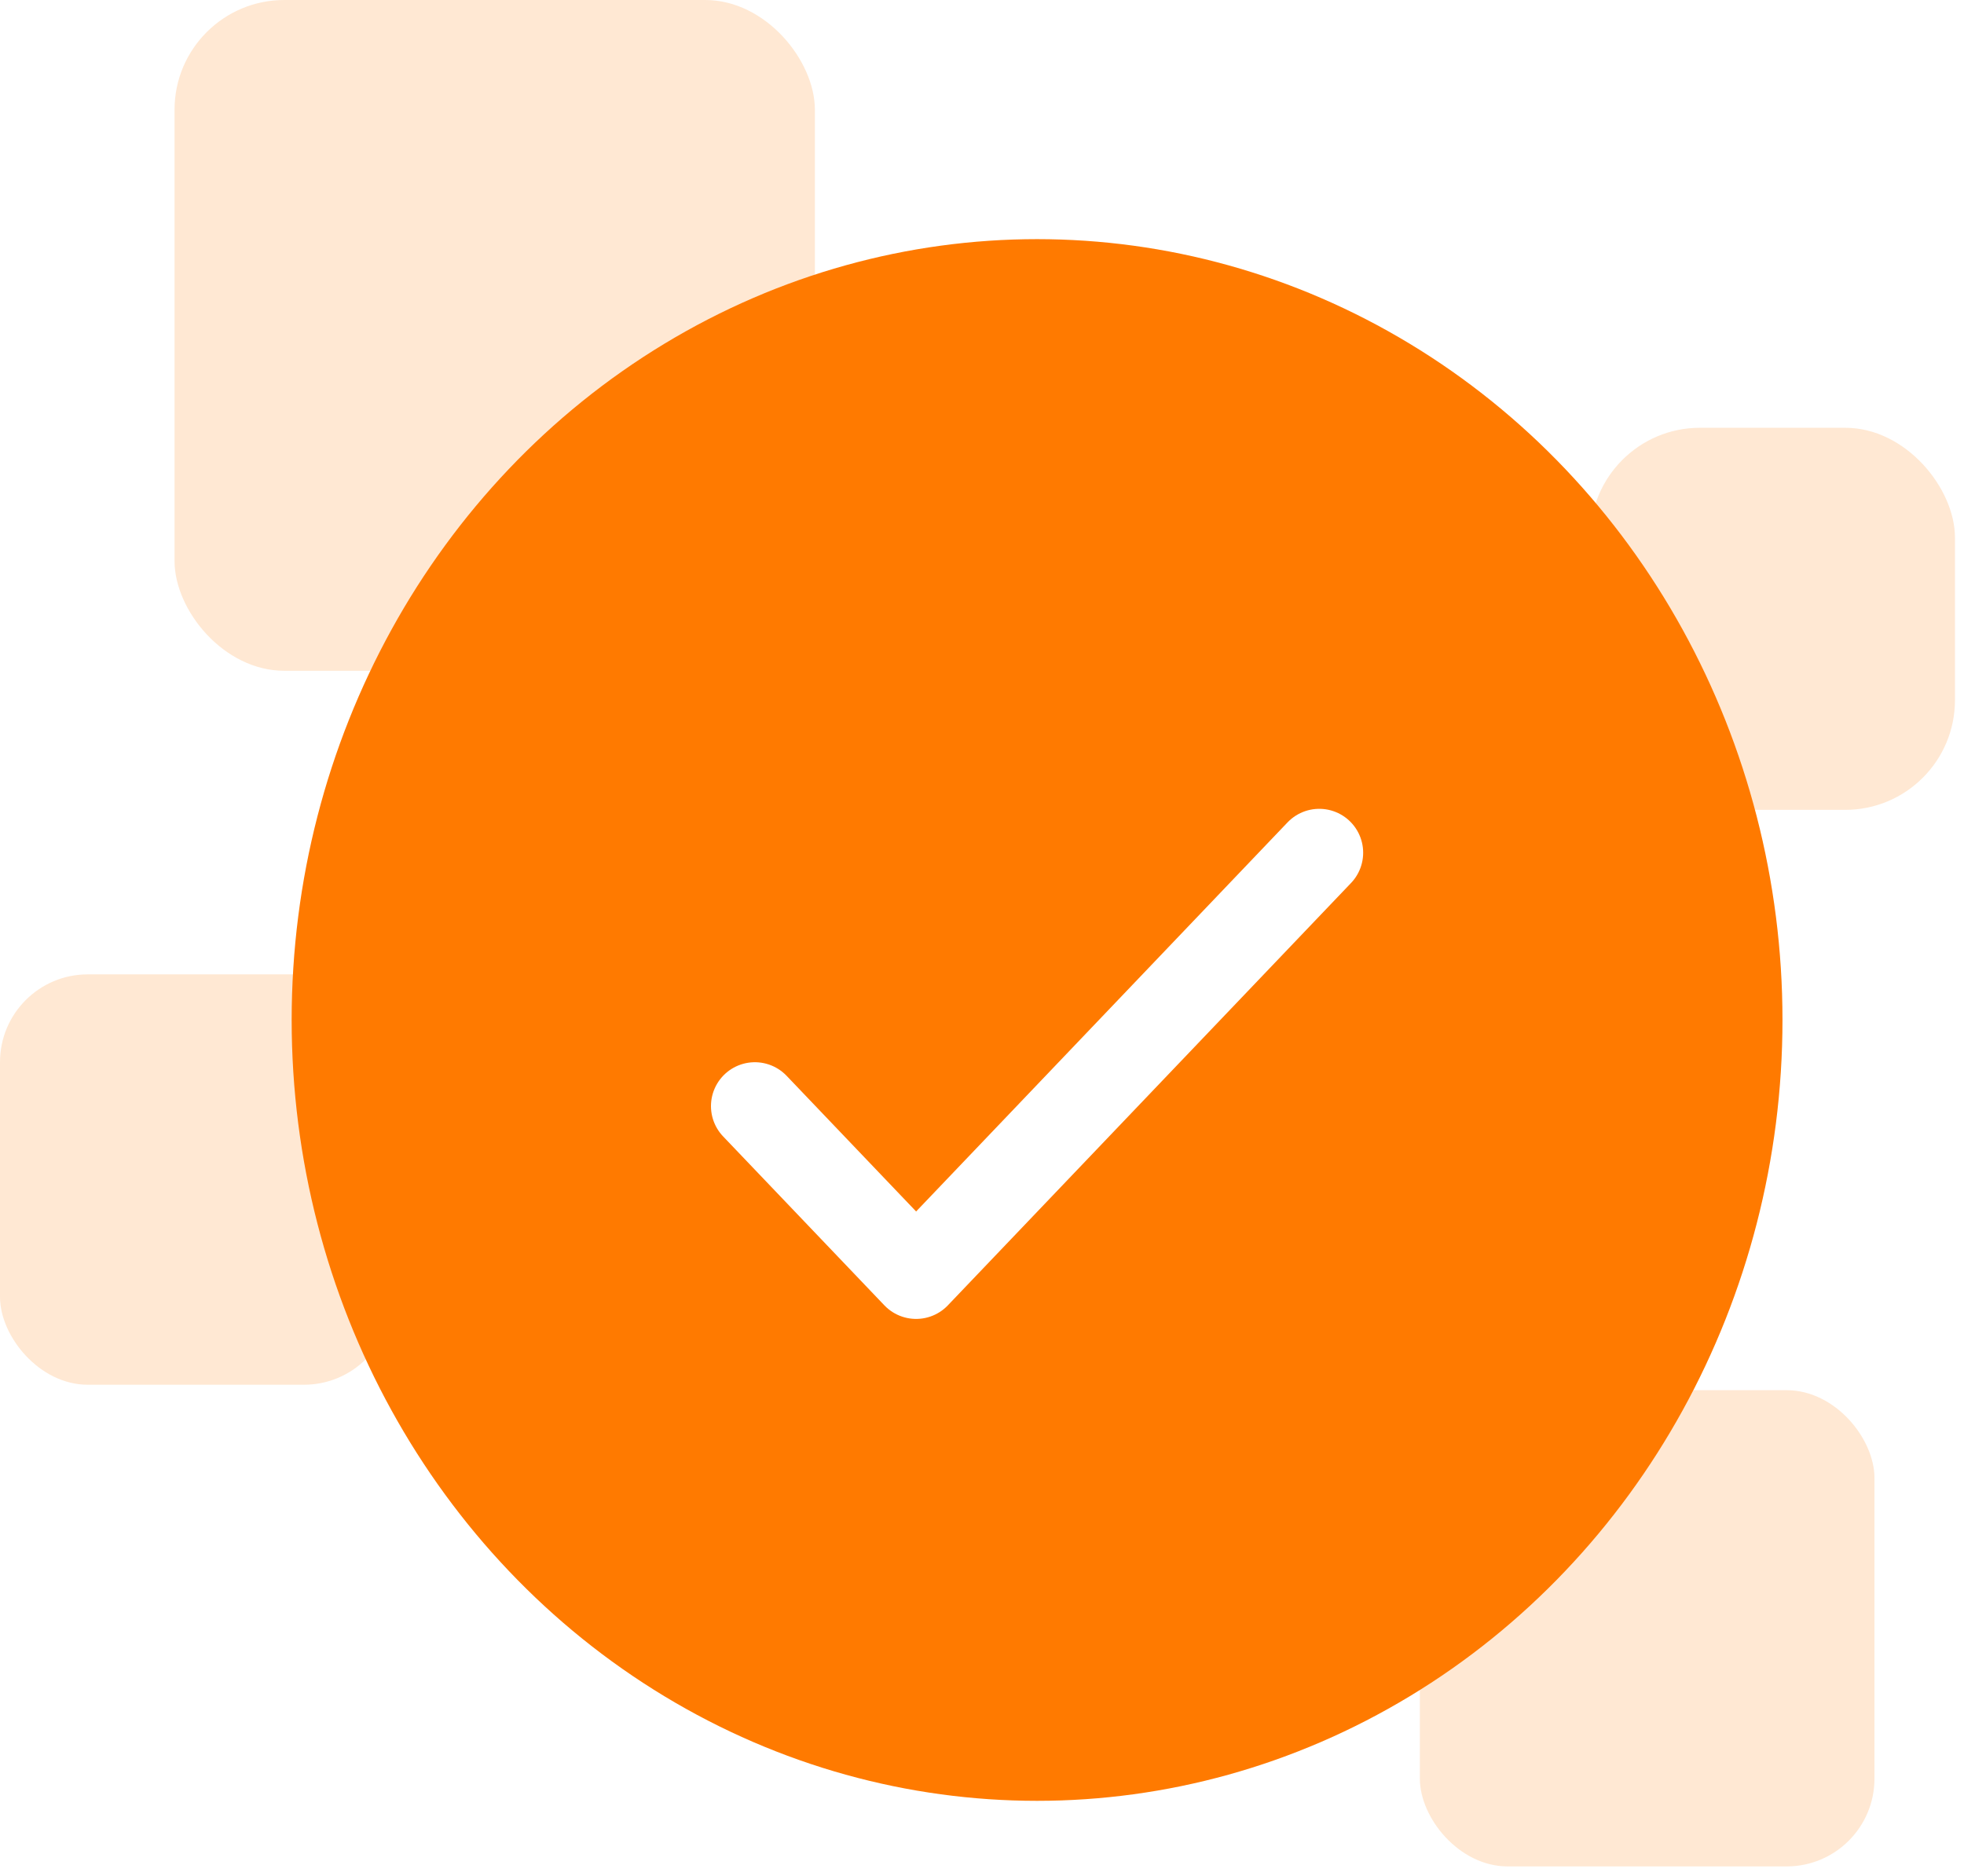 <svg width="179" height="171" viewBox="0 0 179 171" fill="none" xmlns="http://www.w3.org/2000/svg">
<rect opacity="0.5" x="15.908" width="58.361" height="61.136" rx="10" fill="#FF7A00" fill-opacity="0.35"/>
<rect opacity="0.5" x="144.933" y="38.988" width="33.243" height="34.824" rx="10" fill="#FF7A00" fill-opacity="0.35"/>
<rect opacity="0.5" y="88.805" width="35.704" height="37.402" rx="8" fill="#FF7A00" fill-opacity="0.35"/>
<rect opacity="0.5" x="129.406" y="126.703" width="41.434" height="43.404" rx="8" fill="#FF7A00" fill-opacity="0.35"/>
<ellipse cx="94.519" cy="92.963" rx="67.937" ry="71.167" fill="#FF7A00"/>
<g filter="url(#filter0_d_282_3885)">
<path d="M68.798 96.812L83.495 112.208L120.239 73.717" fill="#FF7A00"/>
<path d="M68.798 96.812L83.495 112.208L120.239 73.717" stroke="white" stroke-width="8" stroke-linecap="round" stroke-linejoin="round"/>
</g>
<defs>
<filter id="filter0_d_282_3885" x="34.798" y="43.717" width="119.442" height="106.491" filterUnits="userSpaceOnUse" color-interpolation-filters="sRGB">
<feFlood flood-opacity="0" result="BackgroundImageFix"/>
<feColorMatrix in="SourceAlpha" type="matrix" values="0 0 0 0 0 0 0 0 0 0 0 0 0 0 0 0 0 0 127 0" result="hardAlpha"/>
<feOffset dy="4"/>
<feGaussianBlur stdDeviation="15"/>
<feColorMatrix type="matrix" values="0 0 0 0 0.29 0 0 0 0 0.227 0 0 0 0 1 0 0 0 0.3 0"/>
<feBlend mode="normal" in2="BackgroundImageFix" result="effect1_dropShadow_282_3885"/>
<feBlend mode="normal" in="SourceGraphic" in2="effect1_dropShadow_282_3885" result="shape"/>
</filter>
</defs>
</svg>
